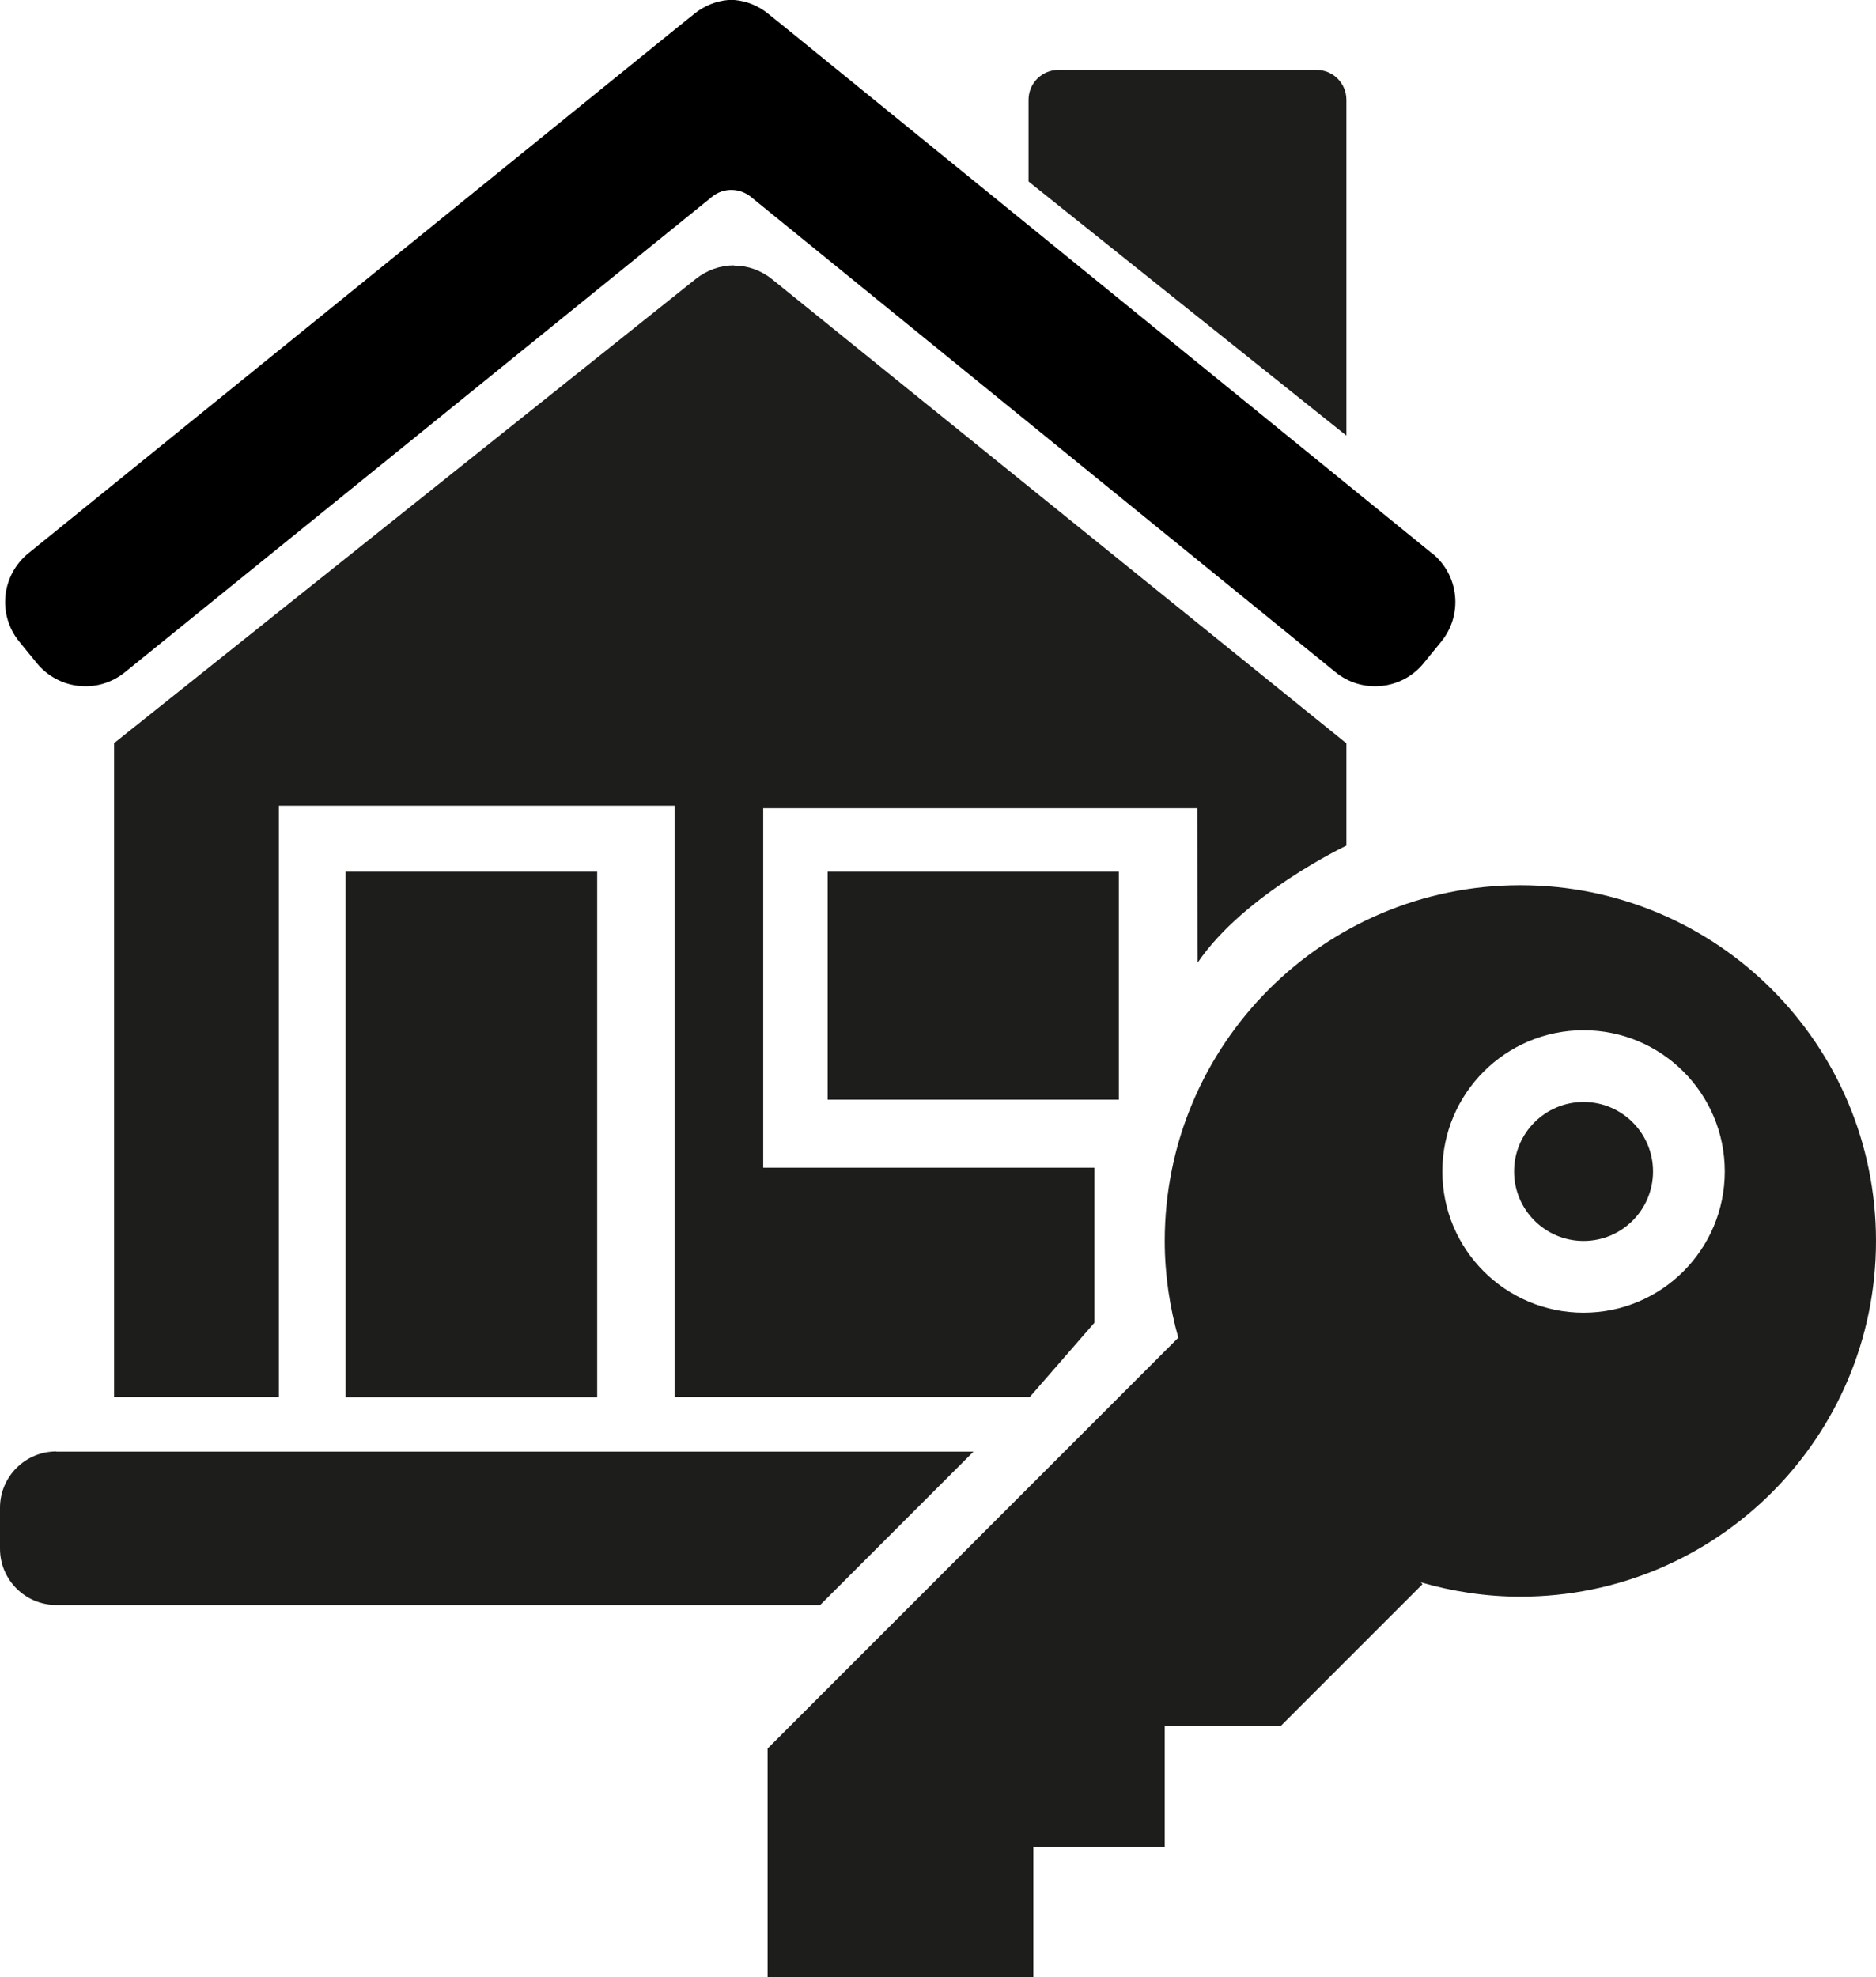 <?xml version="1.0" encoding="UTF-8"?>
<svg id="Camada_2" data-name="Camada 2" xmlns="http://www.w3.org/2000/svg" viewBox="0 0 89.94 94.77">
  <defs>
    <style>
      .cls-1 {
        fill: #000;
      }

      .cls-1, .cls-2 {
        stroke-width: 0px;
      }

      .cls-2 {
        fill: #1d1d1b;
      }
    </style>
  </defs>
  <g id="Camada_1-2" data-name="Camada 1">
    <g>
      <path class="cls-2" d="M50.75,3.35h12.36c.8,0,1.44.64,1.44,1.44v16.09l-15.24-12.18v-3.91c0-.8.64-1.44,1.44-1.44Z"/>
      <path class="cls-2" d="M35.18,12.73h0c.67,0,1.31.23,1.83.65l27.54,22.25v4.9s-4.9,2.32-7.13,5.61l-.02-7.4h-20.81v17.23h15.88v7.43l-3.1,3.56h-17.03v-28.34H13.37v28.34h-7.9v-31.34l27.9-22.26c.52-.41,1.16-.64,1.82-.64Z"/>
      <rect class="cls-2" x="16.57" y="41.78" width="12.06" height="25.19"/>
      <rect class="cls-2" x="39.68" y="41.78" width="13.96" height="10.93"/>
      <path class="cls-2" d="M2.7,69.58h43.97l-7.35,7.35H2.7c-1.49,0-2.7-1.21-2.7-2.7v-1.96c0-1.49,1.21-2.7,2.7-2.7Z"/>
      <circle class="cls-2" cx="75.92" cy="56.15" r="3.33"/>
      <path class="cls-2" d="M72.89,42.43c-9.42,0-17.05,7.63-17.05,17.05,0,1.62.24,3.19.66,4.67l-.02-.02-19.68,19.68v10.96h12.74v-6.24h6.3v-5.82h5.58l6.78-6.78-.09-.09c1.52.44,3.12.69,4.78.69,9.42,0,17.05-7.63,17.05-17.05s-7.63-17.05-17.05-17.05ZM75.92,62.92c-3.74,0-6.77-3.03-6.77-6.77s3.03-6.77,6.77-6.77,6.77,3.03,6.77,6.77-3.03,6.77-6.77,6.77Z"/>
      <path class="cls-1" d="M68.65,26.52L37.81,1.45l-.98-.79c-.48-.39-1.04-.61-1.62-.66-.05,0-.1,0-.15,0-.05,0-.1,0-.15,0-.57.05-1.14.27-1.62.66l-.97.78L1.36,26.52c-1.29,1.05-1.49,2.94-.44,4.23l.84,1.03c1.05,1.29,2.94,1.49,4.23.44l28.15-22.79c.54-.44,1.31-.43,1.85,0l28.04,22.79c1.29,1.05,3.19.85,4.23-.44l.84-1.03c1.05-1.29.85-3.19-.44-4.23Z"/>
    </g>
  </g>
</svg>